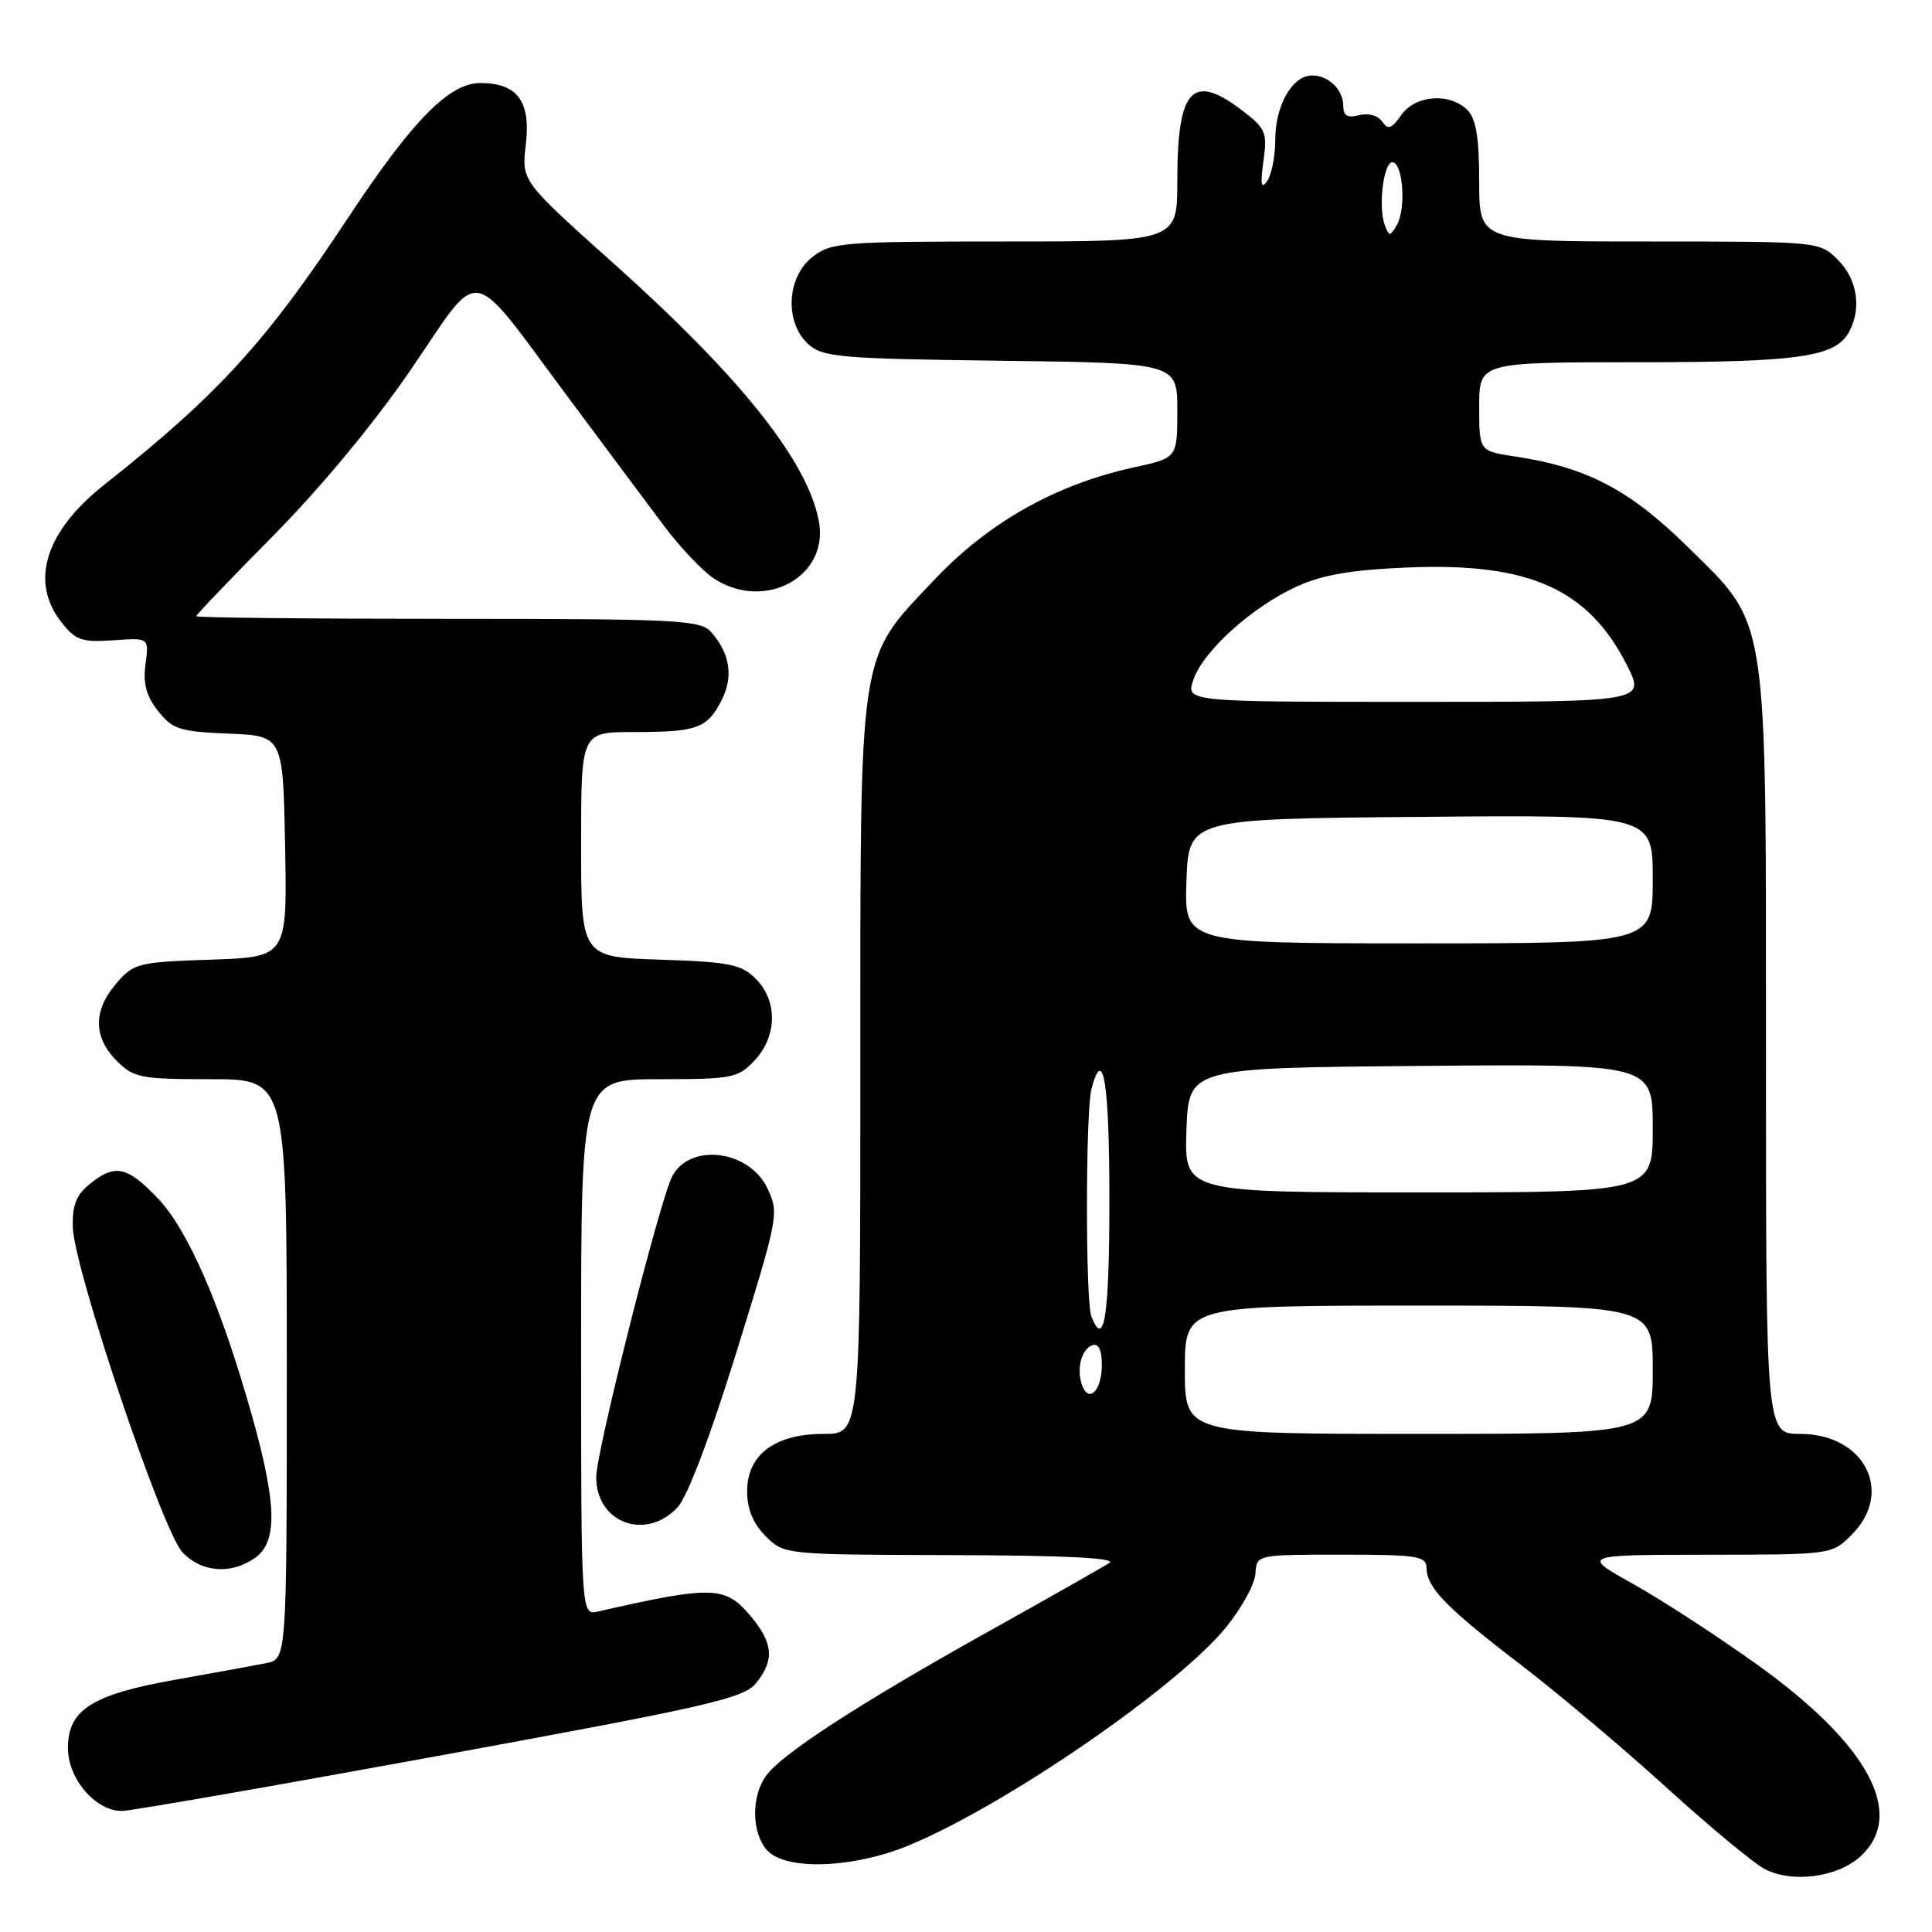 <?xml version="1.0" encoding="UTF-8" standalone="no"?>
<!DOCTYPE svg PUBLIC "-//W3C//DTD SVG 1.1//EN" "http://www.w3.org/Graphics/SVG/1.1/DTD/svg11.dtd" >
<svg xmlns="http://www.w3.org/2000/svg" xmlns:xlink="http://www.w3.org/1999/xlink" version="1.1" viewBox="0 0 256 256">
 <g >
 <path fill="currentColor"
d=" M 246.60 245.91 C 252.52 240.35 247.57 231.17 233.00 220.69 C 227.78 216.94 220.35 212.10 216.50 209.94 C 209.50 206.03 209.50 206.03 226.11 206.01 C 242.72 206.00 242.73 206.00 245.36 203.36 C 251.00 197.73 247.06 190.00 238.55 190.00 C 234.00 190.00 234.00 190.00 234.00 140.18 C 234.00 80.37 234.42 83.09 223.54 72.38 C 215.90 64.87 210.23 61.91 200.71 60.48 C 196.00 59.77 196.00 59.77 196.00 53.89 C 196.00 48.00 196.00 48.00 216.85 48.00 C 238.40 48.00 243.23 47.31 245.02 43.96 C 246.70 40.83 246.10 37.01 243.55 34.45 C 241.09 32.00 241.09 32.00 218.55 32.00 C 196.00 32.00 196.00 32.00 196.00 24.07 C 196.00 18.20 195.59 15.74 194.43 14.57 C 192.09 12.24 187.53 12.59 185.67 15.25 C 184.38 17.08 183.91 17.24 183.15 16.11 C 182.60 15.30 181.32 14.94 180.10 15.26 C 178.57 15.66 178.00 15.35 178.00 14.11 C 178.00 11.91 176.08 10.00 173.86 10.00 C 171.26 10.00 169.00 13.92 168.98 18.47 C 168.98 20.69 168.49 23.18 167.90 24.00 C 167.11 25.12 166.98 24.45 167.41 21.36 C 167.94 17.54 167.73 17.03 164.56 14.61 C 157.99 9.60 156.00 11.77 156.00 23.93 C 156.00 32.00 156.00 32.00 133.13 32.00 C 111.52 32.00 110.13 32.11 107.63 34.07 C 104.22 36.76 103.95 42.74 107.10 45.60 C 109.02 47.33 111.24 47.53 132.60 47.80 C 156.00 48.10 156.00 48.10 156.00 54.39 C 156.00 60.68 156.00 60.68 150.25 61.93 C 139.90 64.19 131.00 69.20 123.79 76.84 C 113.62 87.62 114.00 85.09 114.00 141.68 C 114.00 190.00 114.00 190.00 109.13 190.00 C 102.66 190.00 99.00 192.75 99.00 197.62 C 99.00 199.97 99.79 201.88 101.45 203.55 C 103.91 206.00 103.91 206.00 126.20 206.06 C 141.11 206.10 148.00 206.44 147.00 207.10 C 146.18 207.63 138.97 211.72 131.00 216.17 C 113.80 225.77 103.48 232.47 101.47 235.35 C 99.51 238.14 99.61 242.91 101.65 245.17 C 104.11 247.88 112.97 247.58 120.38 244.54 C 133.07 239.32 155.86 223.67 162.42 215.67 C 164.50 213.12 166.27 209.91 166.35 208.52 C 166.50 206.00 166.50 206.00 177.75 206.00 C 187.79 206.00 189.00 206.19 189.02 207.75 C 189.06 210.38 191.59 212.99 201.50 220.58 C 206.45 224.37 215.11 231.67 220.75 236.80 C 226.39 241.92 232.24 246.79 233.75 247.61 C 237.40 249.59 243.55 248.77 246.60 245.91 Z  M 58.42 232.60 C 93.86 226.11 98.55 225.04 100.17 223.04 C 102.66 219.96 102.47 217.71 99.41 214.08 C 96.10 210.14 94.38 210.09 79.25 213.53 C 77.00 214.04 77.00 214.04 77.00 178.52 C 77.00 143.00 77.00 143.00 87.33 143.00 C 97.04 143.00 97.79 142.85 99.99 140.51 C 102.99 137.31 103.06 132.61 100.14 129.69 C 98.22 127.77 96.67 127.46 87.47 127.16 C 77.00 126.82 77.00 126.82 77.00 111.91 C 77.00 97.00 77.00 97.00 83.92 97.00 C 92.39 97.00 93.67 96.54 95.59 92.83 C 97.21 89.68 96.76 86.63 94.23 83.75 C 92.82 82.15 89.85 82.00 59.35 82.00 C 41.01 82.00 26.00 81.84 26.00 81.65 C 26.00 81.46 30.63 76.62 36.29 70.90 C 42.56 64.55 49.68 55.95 54.54 48.83 C 63.93 35.07 61.94 34.72 75.17 52.50 C 80.08 59.10 85.86 66.84 88.00 69.70 C 90.15 72.55 93.11 75.68 94.57 76.64 C 101.31 81.06 109.85 76.44 108.51 69.10 C 107.07 61.18 98.15 49.97 81.30 34.90 C 69.10 23.98 69.10 23.98 69.67 19.18 C 70.35 13.42 68.57 11.00 63.64 11.00 C 59.51 11.00 54.61 16.00 46.09 28.91 C 35.20 45.39 28.89 52.30 13.79 64.25 C 5.99 70.43 3.92 77.09 8.14 82.45 C 10.02 84.85 10.85 85.13 15.01 84.84 C 19.75 84.50 19.75 84.50 19.28 88.00 C 18.93 90.56 19.38 92.22 20.94 94.21 C 22.86 96.64 23.81 96.94 30.29 97.21 C 37.50 97.50 37.50 97.50 37.78 112.16 C 38.05 126.81 38.05 126.81 27.94 127.16 C 18.29 127.48 17.71 127.63 15.41 130.31 C 12.33 133.89 12.35 137.44 15.45 140.55 C 17.73 142.83 18.62 143.00 27.95 143.00 C 38.00 143.00 38.00 143.00 38.00 181.42 C 38.00 219.84 38.00 219.84 35.25 220.38 C 33.74 220.68 28.34 221.67 23.25 222.57 C 12.19 224.53 9.00 226.55 9.00 231.62 C 9.00 235.73 12.71 240.02 16.20 239.96 C 17.47 239.93 36.46 236.62 58.42 232.60 Z  M 33.78 206.44 C 36.79 204.33 36.69 199.36 33.42 187.70 C 29.34 173.17 24.97 163.05 20.94 158.82 C 16.85 154.51 15.24 154.17 11.88 156.90 C 10.09 158.34 9.56 159.73 9.65 162.65 C 9.82 168.18 21.52 202.86 24.17 205.68 C 26.69 208.36 30.59 208.67 33.78 206.44 Z  M 89.78 199.73 C 91.08 198.35 94.13 190.30 97.59 179.14 C 103.17 161.16 103.25 160.74 101.67 157.43 C 99.26 152.38 91.46 151.40 89.08 155.85 C 87.47 158.87 79.00 192.36 79.00 195.73 C 79.00 201.79 85.56 204.23 89.78 199.73 Z  M 157.00 181.50 C 157.00 173.00 157.00 173.00 188.00 173.00 C 219.00 173.00 219.00 173.00 219.00 181.50 C 219.00 190.00 219.00 190.00 188.00 190.00 C 157.00 190.00 157.00 190.00 157.00 181.50 Z  M 143.41 183.62 C 142.59 181.49 143.28 178.74 144.75 178.25 C 145.57 177.98 146.00 178.88 146.00 180.86 C 146.00 184.19 144.32 185.99 143.41 183.62 Z  M 144.61 174.42 C 143.82 172.37 143.84 147.19 144.63 144.25 C 146.19 138.42 147.00 143.45 147.00 159.00 C 147.00 174.40 146.31 178.85 144.61 174.42 Z  M 157.21 149.75 C 157.50 141.50 157.50 141.50 188.25 141.24 C 219.00 140.97 219.00 140.97 219.00 149.49 C 219.00 158.00 219.00 158.00 187.96 158.00 C 156.92 158.00 156.92 158.00 157.21 149.75 Z  M 157.21 116.75 C 157.50 108.50 157.50 108.50 188.25 108.24 C 219.00 107.97 219.00 107.97 219.00 116.49 C 219.00 125.00 219.00 125.00 187.96 125.00 C 156.92 125.00 156.92 125.00 157.21 116.75 Z  M 158.14 90.04 C 159.47 86.21 166.01 80.34 171.88 77.69 C 175.28 76.15 179.18 75.49 186.66 75.19 C 202.64 74.54 210.46 78.05 215.57 88.13 C 218.03 93.00 218.03 93.00 187.57 93.00 C 157.10 93.00 157.10 93.00 158.14 90.04 Z  M 183.50 29.85 C 182.59 27.49 183.31 21.50 184.50 21.50 C 185.88 21.50 186.34 27.56 185.13 29.73 C 184.22 31.35 184.08 31.36 183.50 29.85 Z "/>
</g>
</svg>